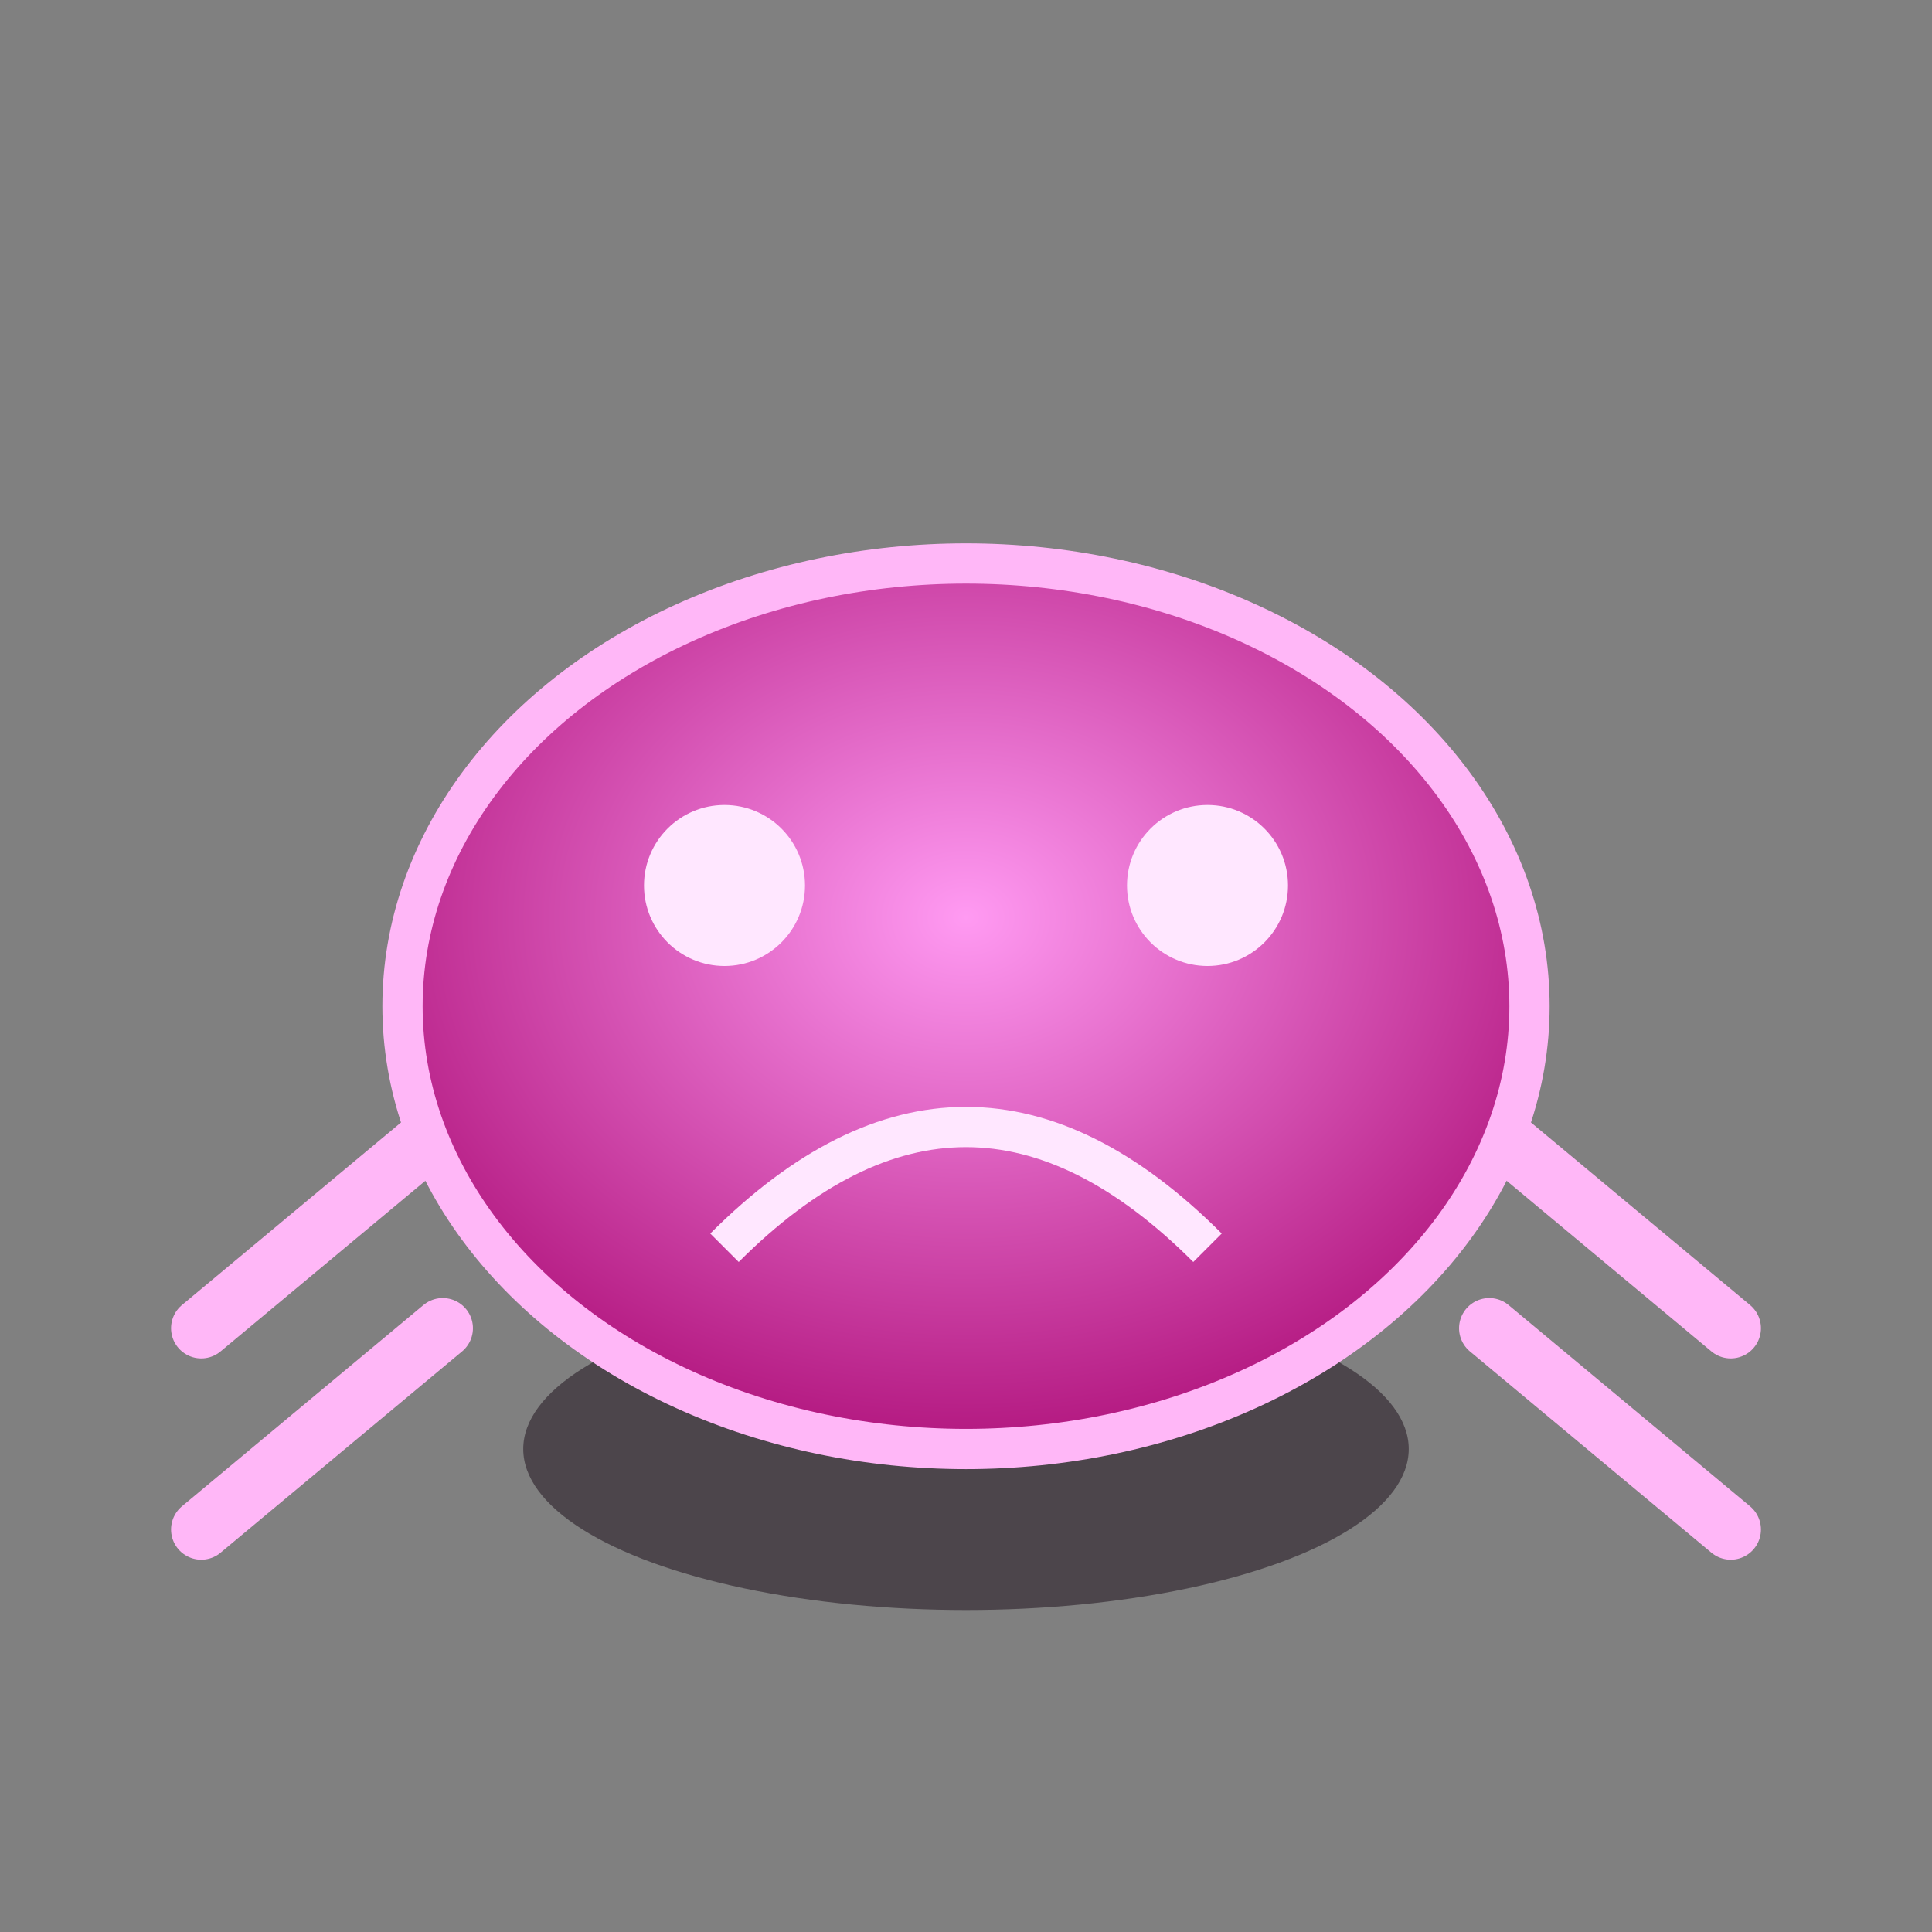 <?xml version="1.0" encoding="UTF-8"?>
<svg width="96" height="96" viewBox="0 0 96 96" fill="none" xmlns="http://www.w3.org/2000/svg">
  <rect x="0" y="0" width="96" height="96" fill="#808080" stroke="none"/>
  <defs>
    <radialGradient id="shell" cx="0.5" cy="0.4" r="0.7">
      <stop offset="0" stop-color="#ff9af2"/>
      <stop offset="1" stop-color="#a5006b"/>
    </radialGradient>
  </defs>
  <ellipse cx="48" cy="72" rx="22" ry="8" fill="#190a16" opacity="0.5"/>
  <g stroke="#ffb7f7" stroke-width="3" stroke-linecap="round">
    <line x1="22" y1="56" x2="10" y2="66"/>
    <line x1="74" y1="56" x2="86" y2="66"/>
    <line x1="22" y1="66" x2="10" y2="76"/>
    <line x1="74" y1="66" x2="86" y2="76"/>
  </g>
  <ellipse cx="48" cy="50" rx="28" ry="22" fill="url(#shell)" stroke="#ffb7f7" stroke-width="2"/>
  <circle cx="36" cy="44" r="4" fill="#ffe7ff"/>
  <circle cx="60" cy="44" r="4" fill="#ffe7ff"/>
  <path d="M36 62 C44 54, 52 54, 60 62" stroke="#ffe7ff" stroke-width="2" fill="none"/>
</svg>
